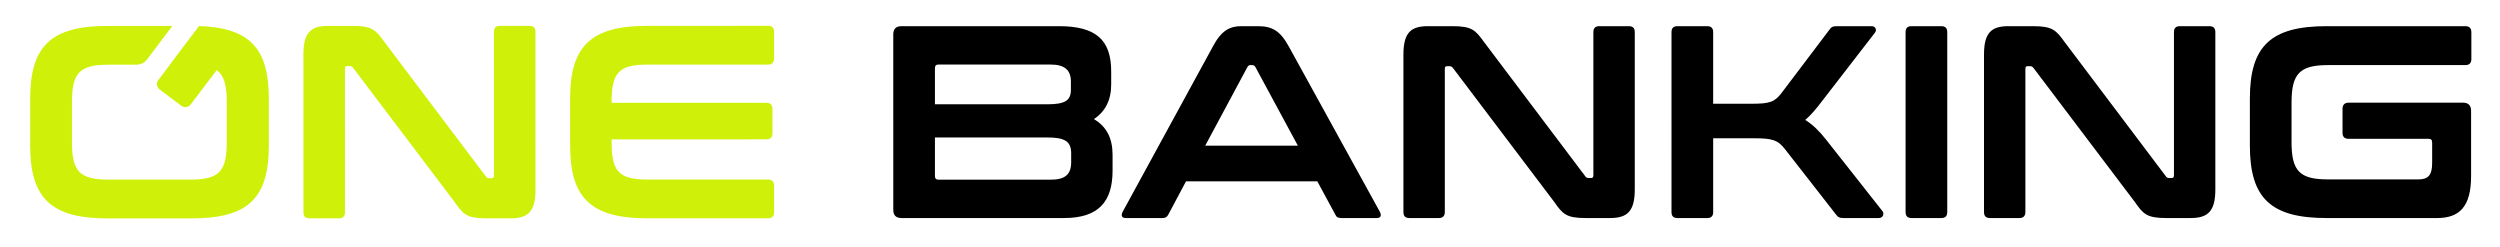 <?xml version="1.0" encoding="UTF-8"?>
<svg id="Ebene_1" data-name="Ebene 1" xmlns="http://www.w3.org/2000/svg" viewBox="0 0 3840 379.48">
  <defs>
    <style>
      .cls-1 {
        fill: #cff008;
      }
    </style>
  </defs>
  <g>
    <path d="M1626.79,40.2c56.85,0,80,21.47,80,69.47v20.21c0,23.99-9.26,41.68-26.53,53.05,19.37,11.37,28.65,29.47,28.65,54.73v24.42c0,47.57-21.48,72.83-74.54,72.83h-249.68c-8.42,0-12.62-4.21-12.62-12.62V52.84c0-8.43,4.21-12.64,12.62-12.64h242.1ZM1608.69,160.19c27.36,0,36.2-5.89,36.2-22.31v-12.64c0-17.67-9.69-26.1-31.15-26.1h-172.2c-3.8,0-5.48,1.68-5.48,5.89v55.16h172.63ZM1436.06,270.09c0,4.21,1.68,5.89,5.48,5.89h172.63c21.47,0,31.15-8,31.15-26.53v-13.89c0-18.1-9.27-24.42-36.63-24.42h-172.63v58.96Z"/>
    <path d="M1931.63,40.2c21.9,0,34.52,6.32,48.41,32l139.37,253.04c2.95,5.89,1.68,9.69-5.05,9.69h-53.48c-5.46,0-8-1.27-9.69-5.05l-27.79-51.37h-201.67l-27.36,51.37c-2.11,3.78-4.21,5.05-9.69,5.05h-55.16c-6.73,0-7.99-3.8-5.05-9.69l138.1-253.04c13.48-25.68,26.53-32,44.22-32h24.83ZM1993.53,223.77l-65.26-120.84c-1.27-2.11-2.95-2.95-5.05-2.95h-2.52c-2.11,0-3.38.84-4.64,2.95l-64.85,120.84h142.32Z"/>
    <path d="M2231.01,40.2c30.31,0,35.36,6.32,48.84,24.83l154.93,205.47c1.27,2.11,2.95,2.95,5.48,2.95h3.8c2.1,0,3.37-1.27,3.37-4.21V49.45c0-6.3,2.94-9.26,9.26-9.26h45.05c6.32,0,9.27,2.95,9.27,9.26v241.67c0,33.27-11.37,43.79-37.9,43.79h-37.47c-30.31,0-35.36-6.32-48.41-24.83l-155.36-205.47c-1.68-2.11-2.95-2.95-5.48-2.95h-3.78c-2.54,0-3.38,1.27-3.38,4.21v219.79c0,6.3-3.37,9.26-9.26,9.26h-45.05c-6.32,0-9.26-2.95-9.26-9.26V83.99c0-33.27,10.94-43.79,37.46-43.79h37.9Z"/>
    <path d="M2622.16,40.2c6.3,0,9.26,2.95,9.26,9.26v109.9h58.53c28.63,0,35.77-2.52,46.73-16.85l73.26-96.83c2.94-4.21,5.05-5.48,12.19-5.48h52.64c6.32,0,8.42,5.89,5.05,10.1l-81.68,105.69c-9.26,12.21-17.26,21.47-25.26,28.2,11.37,7.16,21.47,16.85,32,30.33l86.32,109.47c3.37,3.37,1.68,10.94-5.48,10.94h-53.46c-6.73,0-9.26-1.27-12.21-5.48l-77.88-99.78c-10.96-14.31-19.37-17.26-46.75-17.26h-63.99v113.26c0,6.3-2.95,9.26-9.26,9.26h-45.48c-6.32,0-9.26-2.95-9.26-9.26V49.45c0-6.3,2.94-9.26,9.26-9.26h45.48Z"/>
    <path d="M2981.72,40.2c6.3,0,9.26,2.95,9.26,9.26v276.21c0,6.3-2.95,9.26-9.26,9.26h-45.48c-6.32,0-9.26-2.95-9.26-9.26V49.45c0-6.3,2.94-9.26,9.26-9.26h45.48Z"/>
    <path d="M3122.77,40.2c30.31,0,35.36,6.32,48.84,24.83l154.93,205.47c1.27,2.11,2.95,2.95,5.48,2.95h3.8c2.1,0,3.37-1.27,3.37-4.21V49.45c0-6.3,2.94-9.26,9.26-9.26h45.05c6.32,0,9.27,2.95,9.27,9.26v241.67c0,33.27-11.37,43.79-37.9,43.79h-37.47c-30.31,0-35.36-6.32-48.41-24.83l-155.36-205.47c-1.68-2.11-2.95-2.95-5.48-2.95h-3.78c-2.54,0-3.38,1.27-3.38,4.21v219.79c0,6.3-3.37,9.26-9.26,9.26h-45.05c-6.32,0-9.26-2.95-9.26-9.26V83.99c0-33.27,10.94-43.79,37.46-43.79h37.9Z"/>
    <path d="M3786.75,40.2c5.89,0,9.26,2.95,9.26,9.26v41.27c0,6.32-3.37,9.26-9.26,9.26h-210.95c-43.36,0-55.99,13.05-55.99,57.69v60.62c0,44.64,12.62,57.26,55.99,57.26h138.95c14.74,0,21.04-6.3,21.04-25.26v-31.15c0-4.21-1.68-5.89-5.05-5.89h-123.36c-5.89,0-9.26-2.95-9.26-9.26v-37.06c0-5.89,3.37-9.26,9.26-9.26h175.57c8.42,0,12.64,4.21,12.64,12.62v100.21c0,47.16-18.12,64.42-52.21,64.42h-169.68c-85.48,0-117.9-30.31-117.9-111.15v-72.42c0-80.84,32.42-111.15,117.9-111.15h213.04Z"/>
  </g>
  <g>
    <path class="cls-1" d="M541.66,39.78c30.4,0,35.47,6.33,48.99,24.91l155.43,206.04c1.27,2.11,2.96,2.96,5.49,2.96h3.8c2.11,0,3.38-1.27,3.38-4.22l-.03-220.43c0-6.33,2.95-9.29,9.29-9.29h45.18c6.33,0,9.29,2.95,9.29,9.28l.04,242.38c0,33.36-11.39,43.92-38,43.92h-37.58c-30.4.01-35.47-6.32-48.57-24.9l-155.85-206.04c-1.69-2.11-2.96-2.96-5.49-2.96h-3.8c-2.53,0-3.38,1.27-3.38,4.22l.03,220.43c0,6.33-3.38,9.29-9.29,9.29h-45.18c-6.33,0-9.29-2.95-9.29-9.28l-.04-242.38c0-33.36,10.97-43.92,37.58-43.92h38Z"/>
    <path class="cls-1" d="M1179.72,39.68c5.91,0,9.29,2.95,9.29,9.29v40.96c0,5.91-3.37,9.29-9.28,9.29l-185.38.03c-43.49,0-54.89,12.25-54.89,56.59v2.11s237.74-.04,237.74-.04c5.91,0,9.29,2.95,9.29,9.29v37.58c0,6.33-3.37,9.29-9.28,9.29l-237.74.04v5.07c0,44.34,11.41,56.58,54.91,56.58l185.38-.03c5.91,0,9.29,3.38,9.29,9.29v40.96c0,6.33-3.37,9.29-9.28,9.29l-185.8.03c-85.72.01-118.24-30.81-118.25-111.46v-72.63c-.02-80.65,32.49-111.48,118.21-111.5l185.8-.03Z"/>
    <path class="cls-1" d="M305.65,40.02l-44.8,59.35h.15s-17.9,23.75-17.9,23.75c-3.37,4.47-2.48,10.83,2,14.2l33.54,25.23c4.47,3.36,10.81,2.47,14.18-1.99l39.94-52.75c11.51,8.1,15.52,22.9,15.53,48.13v63.34c.02,44.34-12.23,56.59-56.14,56.59l-125.41.02c-43.92,0-56.16-12.24-56.17-56.58v-63.34c-.02-44.34,12.23-56.59,56.14-56.59h42.91c6.39-.01,12.42-3.01,16.27-8.11l38.84-51.44-100.14.02c-85.72.01-118.23,30.84-118.22,111.5v72.63c.02,80.65,32.54,111.47,118.27,111.46l130.06-.02c85.72-.01,118.23-30.42,118.22-111.5v-72.63c-.02-77.5-29.77-108.67-107.26-111.26Z"/>
  </g>
</svg>